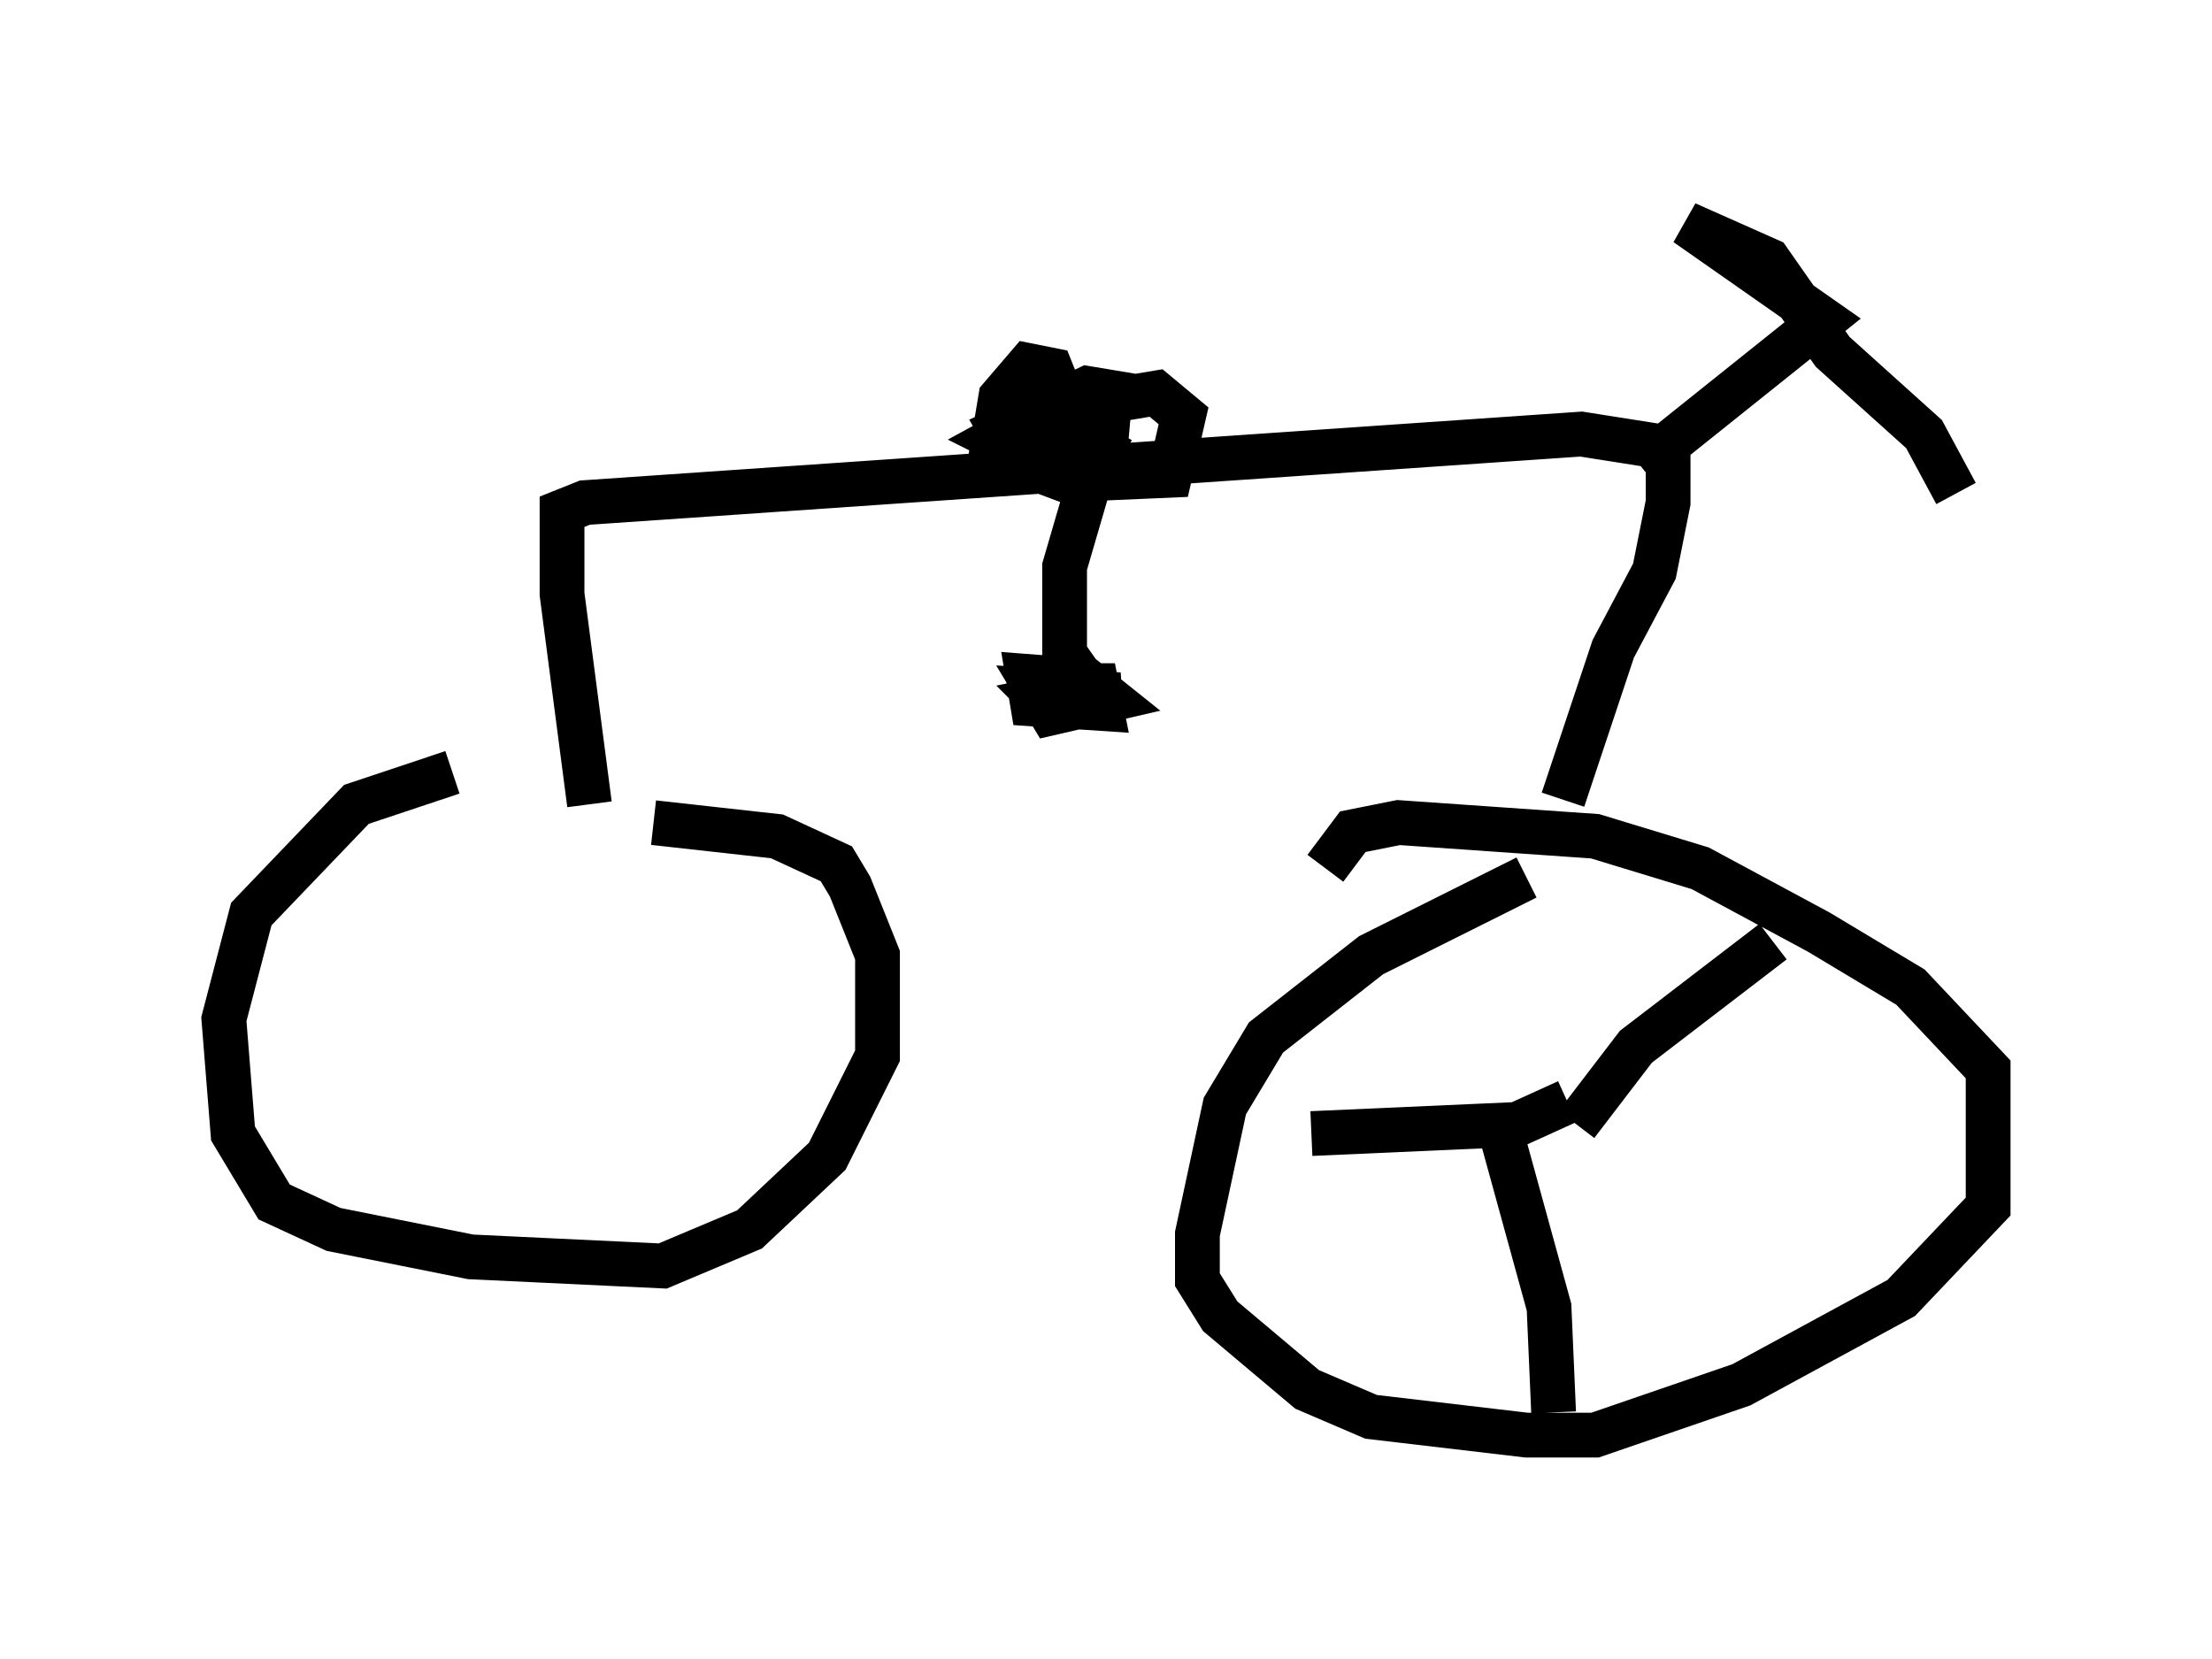 <?xml version="1.0" encoding="utf-8" ?>
<svg baseProfile="full" height="37.052" version="1.1" width="49.405" xmlns="http://www.w3.org/2000/svg" xmlns:ev="http://www.w3.org/2001/xml-events" xmlns:xlink="http://www.w3.org/1999/xlink"><defs /><rect fill="white" height="37.052" width="49.405" x="0" y="0" /><path d="M11.738, 17.148 m-1.633, 0.102 l-2.144, 0.715 -2.348, 2.45 l-0.613, 2.348 0.204, 2.552 l0.919, 1.531 1.327, 0.613 l3.063, 0.613 4.288, 0.204 l1.94, -0.817 1.735, -1.633 l1.123, -2.246 0.0, -2.246 l-0.613, -1.531 -0.306, -0.51 l-1.327, -0.613 -2.756, -0.306 m19.498, 1.225 l-3.471, 1.735 -2.348, 1.838 l-0.919, 1.531 -0.613, 2.858 l0.0, 1.021 0.51, 0.817 l1.94, 1.633 1.429, 0.613 l3.471, 0.408 1.531, 0.0 l3.267, -1.123 3.573, -1.94 l1.94, -2.042 0.0, -3.063 l-1.735, -1.838 -2.042, -1.225 l-2.654, -1.429 -2.348, -0.715 l-4.39, -0.306 -1.021, 0.204 l-0.613, 0.817 m-16.436, -1.429 l-0.613, -4.696 0.0, -1.838 l0.51, -0.204 22.254, -1.531 l1.94, 0.306 0.0, 1.225 l-0.306, 1.531 -0.919, 1.735 l-1.123, 3.369 m1.735, -7.452 l4.083, -3.267 -3.063, -2.144 l1.838, 0.817 1.429, 2.042 l2.042, 1.838 0.715, 1.327 m-20.111, -1.225 l0.102, -1.021 -0.204, -0.51 l-0.51, -0.102 -0.613, 0.715 l-0.204, 1.225 1.633, 0.613 l2.348, -0.102 0.306, -1.327 l-0.613, -0.51 -2.45, 0.408 l-1.123, 0.613 0.817, 0.408 l1.429, -0.204 0.408, -1.225 l-0.613, -0.102 -1.94, 0.919 l0.408, 0.715 1.531, 0.204 l0.306, -0.51 -0.51, -0.306 l1.123, 0.102 m-0.715, 0.408 l-0.715, 2.45 0.0, 1.94 l0.715, 1.021 0.51, -0.102 l-1.838, -0.102 0.306, 0.51 l1.327, -0.306 -0.51, -0.408 l-1.327, -0.102 0.102, 0.613 l1.531, 0.102 -0.102, -0.51 l-1.021, 0.0 0.919, 0.408 l-0.613, -0.204 -0.51, 0.102 l0.204, 0.204 m11.74, 9.29 l1.327, -1.735 3.063, -2.348 m-4.594, 3.573 l-1.123, 0.51 -4.594, 0.204 m4.185, -0.204 l1.123, 4.083 0.102, 2.348 " fill="none" stroke="black" stroke-width="1" /></svg>
